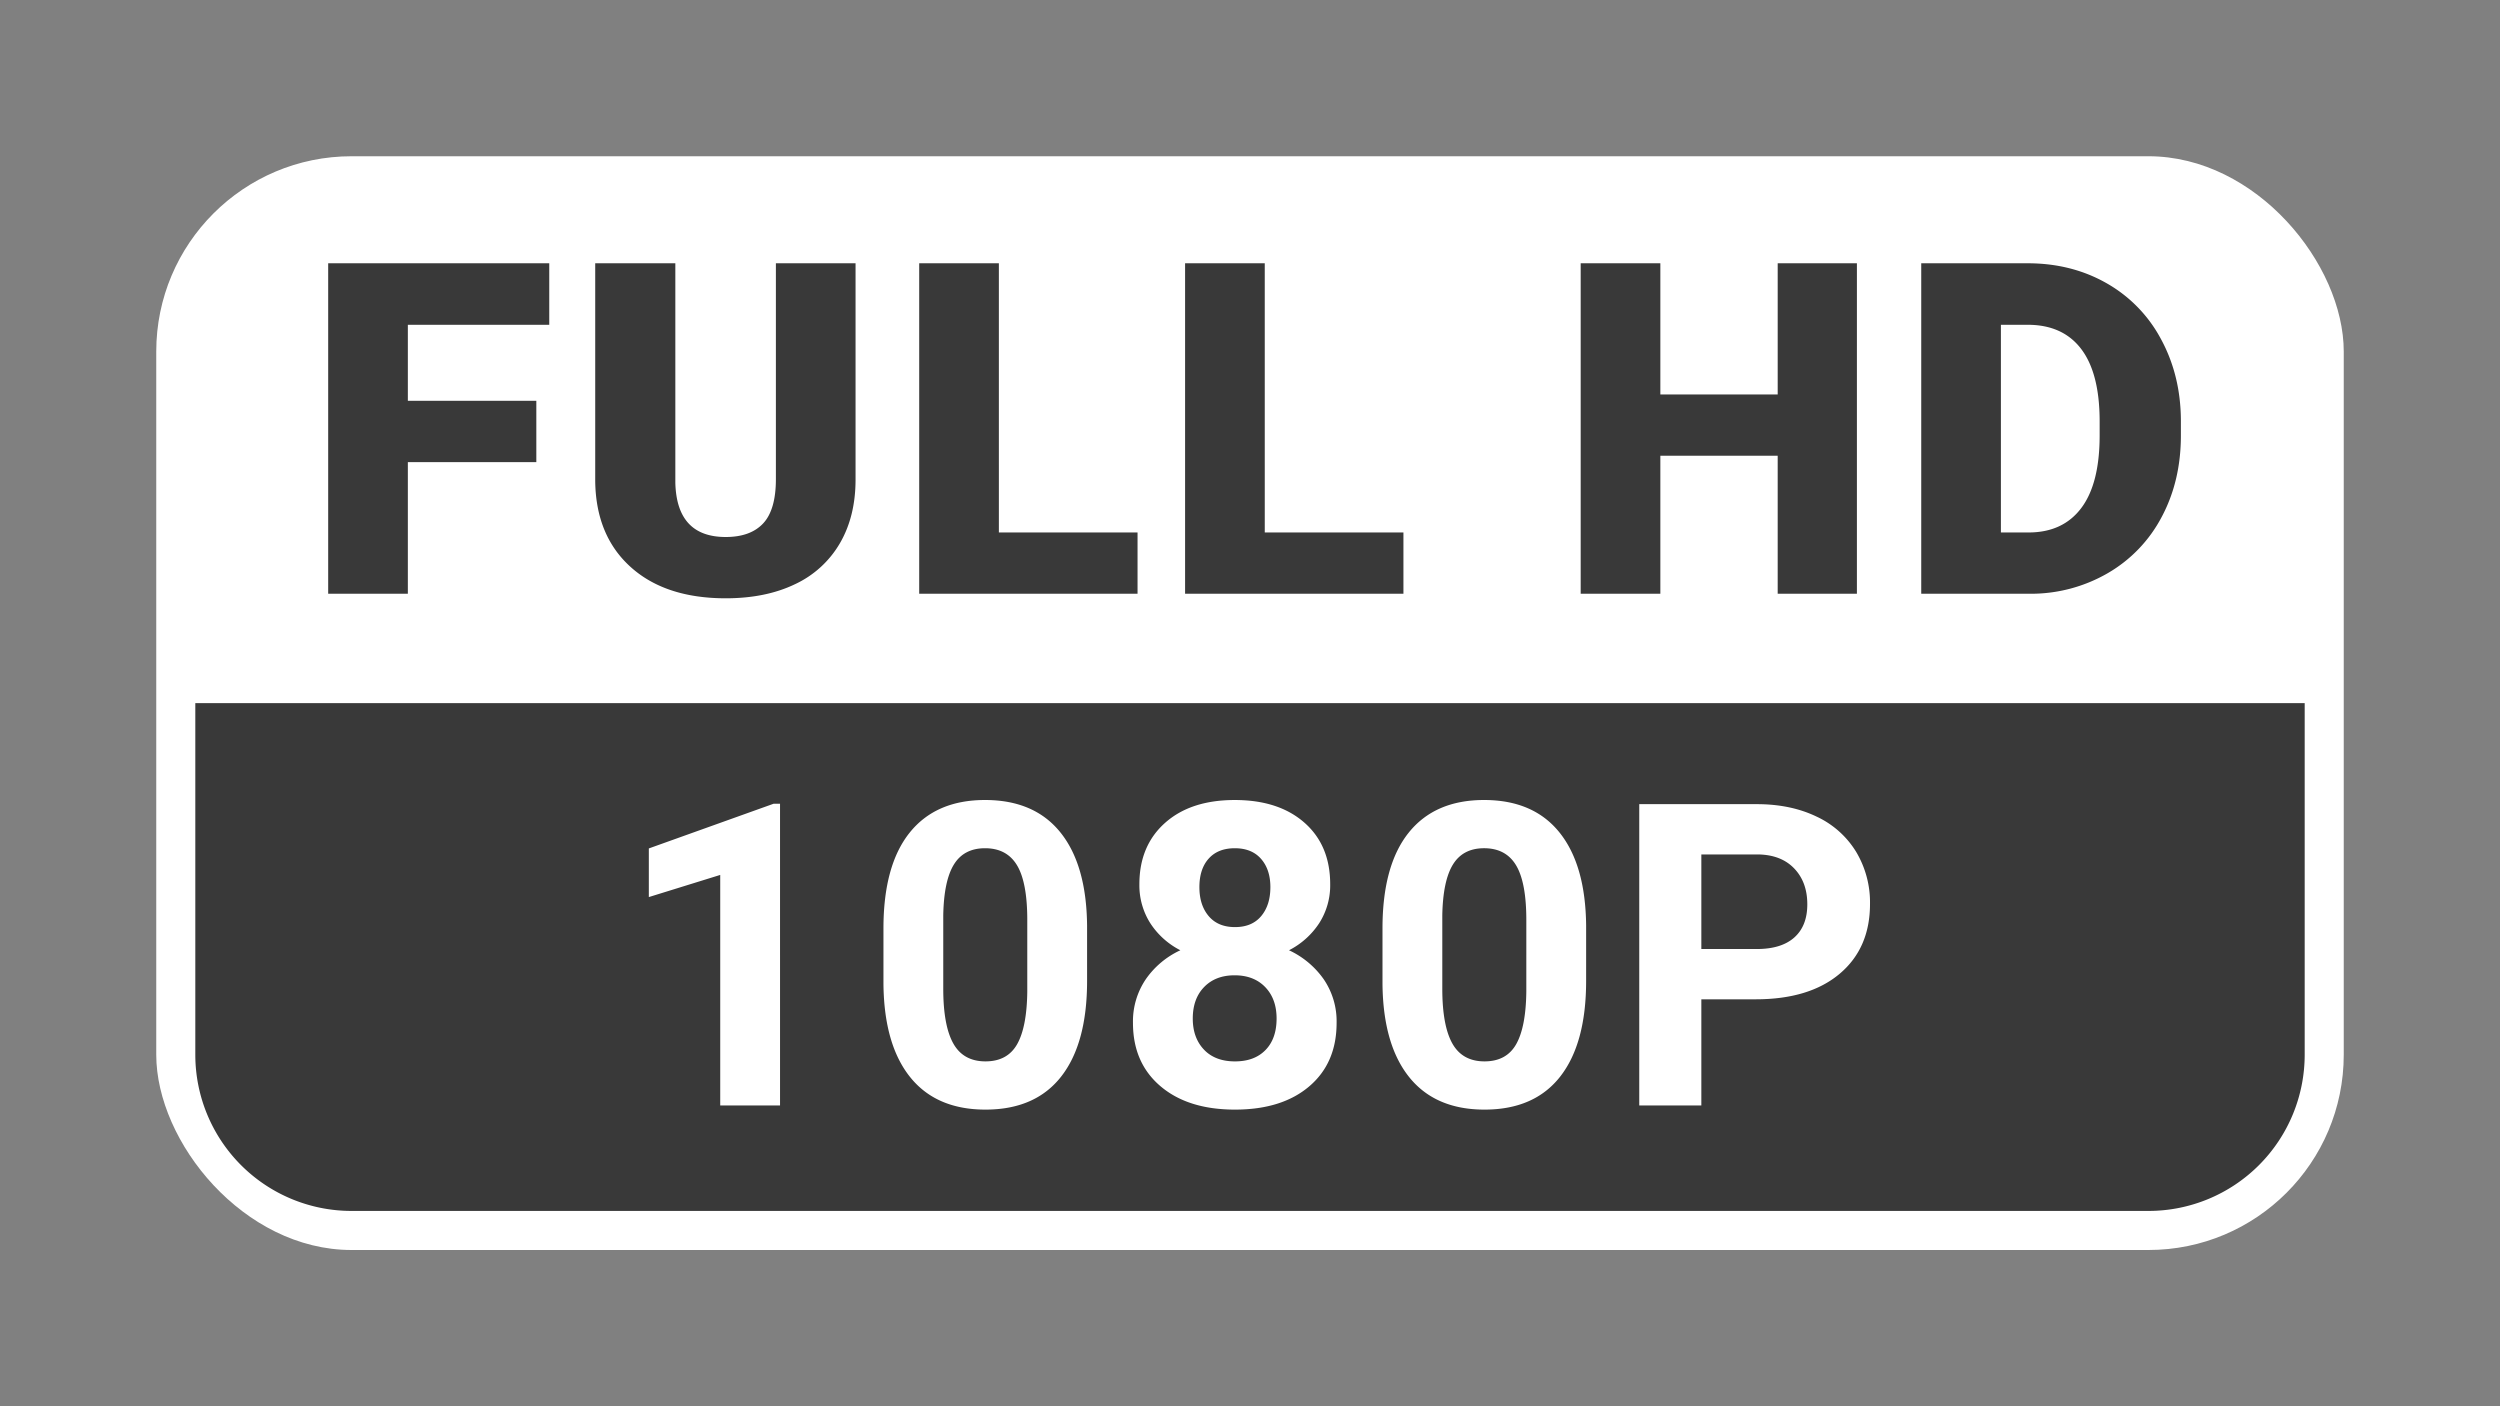 <svg xmlns="http://www.w3.org/2000/svg" xmlns:xlink="http://www.w3.org/1999/xlink" width="1280" height="720" viewBox="0 0 1280 720"><rect x="0" y="0" width="1280" height="720" fill="#808080" stroke="none"/><defs><clipPath id="b"><rect width="1280" height="720"/></clipPath></defs><g id="a" clip-path="url(#b)"><rect width="1120" height="560" rx="100" transform="translate(80 80)" fill="#fff"/><path d="M0,0H1080a0,0,0,0,1,0,0V180a80,80,0,0,1-80,80H80A80,80,0,0,1,0,180V0A0,0,0,0,1,0,0Z" transform="translate(100 360)" fill="#393939"/><path d="M-365.4-67.4H-431.18V0h-40.79V-169.2H-358.78v31.493h-72.4v38.931H-365.4Zm163.444-101.8V-58.454q0,18.826-8.019,32.6a51.945,51.945,0,0,1-23.01,20.976q-14.991,7.205-35.444,7.205-30.912,0-48.692-16.037t-18.129-43.928V-169.2h41.022V-56.827q.7,27.774,25.8,27.774,12.667,0,19.175-6.973t6.508-22.661V-169.2Zm73.38,137.826h71V0H-169.37V-169.2h40.79Zm136.134,0h71V0H-33.236V-169.2H7.554ZM310.734,0H270.176V-70.656H210.1V0h-40.79V-169.2H210.1v67.17h60.081V-169.2h40.558Zm32.939,0V-169.2h54.5q22.429,0,40.325,10.168a71.475,71.475,0,0,1,27.949,28.7q10.052,18.536,10.168,41.545V-81q0,23.242-9.82,41.662a71.784,71.784,0,0,1-27.658,28.82A78.411,78.411,0,0,1,399.338,0Zm40.79-137.71V-31.377h14.178q17.548,0,26.961-12.493T435.015-81V-88.32q0-24.521-9.413-36.955T398.176-137.71Z" transform="translate(640 304)" fill="#393939"/><path d="M-240.622,0h-30.622V-118.036L-307.8-106.7v-24.9l63.892-22.887h3.285ZM-83.411-63.786q0,32-13.245,48.952t-38.78,16.953q-25.218,0-38.568-16.635T-187.673-62.2v-28.4q0-32.317,13.4-49.058t38.621-16.741q25.218,0,38.568,16.582t13.668,47.628Zm-30.622-31.221q0-19.2-5.245-27.948t-16.37-8.75q-10.808,0-15.947,8.326t-5.457,26.037V-59.8q0,18.879,5.139,28.053t16.476,9.174q11.231,0,16.211-8.8t5.192-26.94ZM41.058-113.268a35.883,35.883,0,0,1-5.616,19.92,40.419,40.419,0,0,1-15.47,13.88,44.74,44.74,0,0,1,17.8,14.887,38.188,38.188,0,0,1,6.569,22.3q0,20.556-13.986,32.476T-7.682,2.119q-24.052,0-38.145-11.973T-59.919-42.277a38.433,38.433,0,0,1,6.569-22.357A43.931,43.931,0,0,1-35.655-79.468a40.005,40.005,0,0,1-15.417-13.88,36.137,36.137,0,0,1-5.563-19.92q0-19.708,13.139-31.416t35.708-11.708q22.463,0,35.655,11.6T41.058-113.268ZM13.615-44.5q0-10.066-5.828-16.105t-15.682-6.04q-9.748,0-15.576,5.987T-29.3-44.5q0,9.854,5.722,15.894t15.894,6.04q9.96,0,15.629-5.828T13.615-44.5Zm-3.179-67.283q0-9.006-4.768-14.463T-7.788-131.7q-8.583,0-13.351,5.3t-4.768,14.622q0,9.218,4.768,14.834t13.457,5.616q8.688,0,13.4-5.616T10.437-111.785Zm161.661,48q0,32-13.245,48.952T120.073,2.119q-25.218,0-38.568-16.635T67.836-62.2v-28.4q0-32.317,13.4-49.058t38.621-16.741q25.218,0,38.568,16.582T172.1-92.183ZM141.476-95.007q0-19.2-5.245-27.948t-16.37-8.75q-10.808,0-15.947,8.326T98.457-97.341V-59.8q0,18.879,5.139,28.053t16.476,9.174q11.231,0,16.211-8.8t5.192-26.94Zm89.61,40.651V0H199.3V-154.273h60.184q17.377,0,30.569,6.357a46.848,46.848,0,0,1,20.291,18.066,50.373,50.373,0,0,1,7.1,26.648q0,22.675-15.523,35.76T258.953-54.356Zm0-25.748h28.4q12.609,0,19.231-5.934t6.622-16.953q0-11.337-6.675-18.331t-18.437-7.205H231.086Z" transform="translate(640 566)" fill="#fff"/></g></svg>
